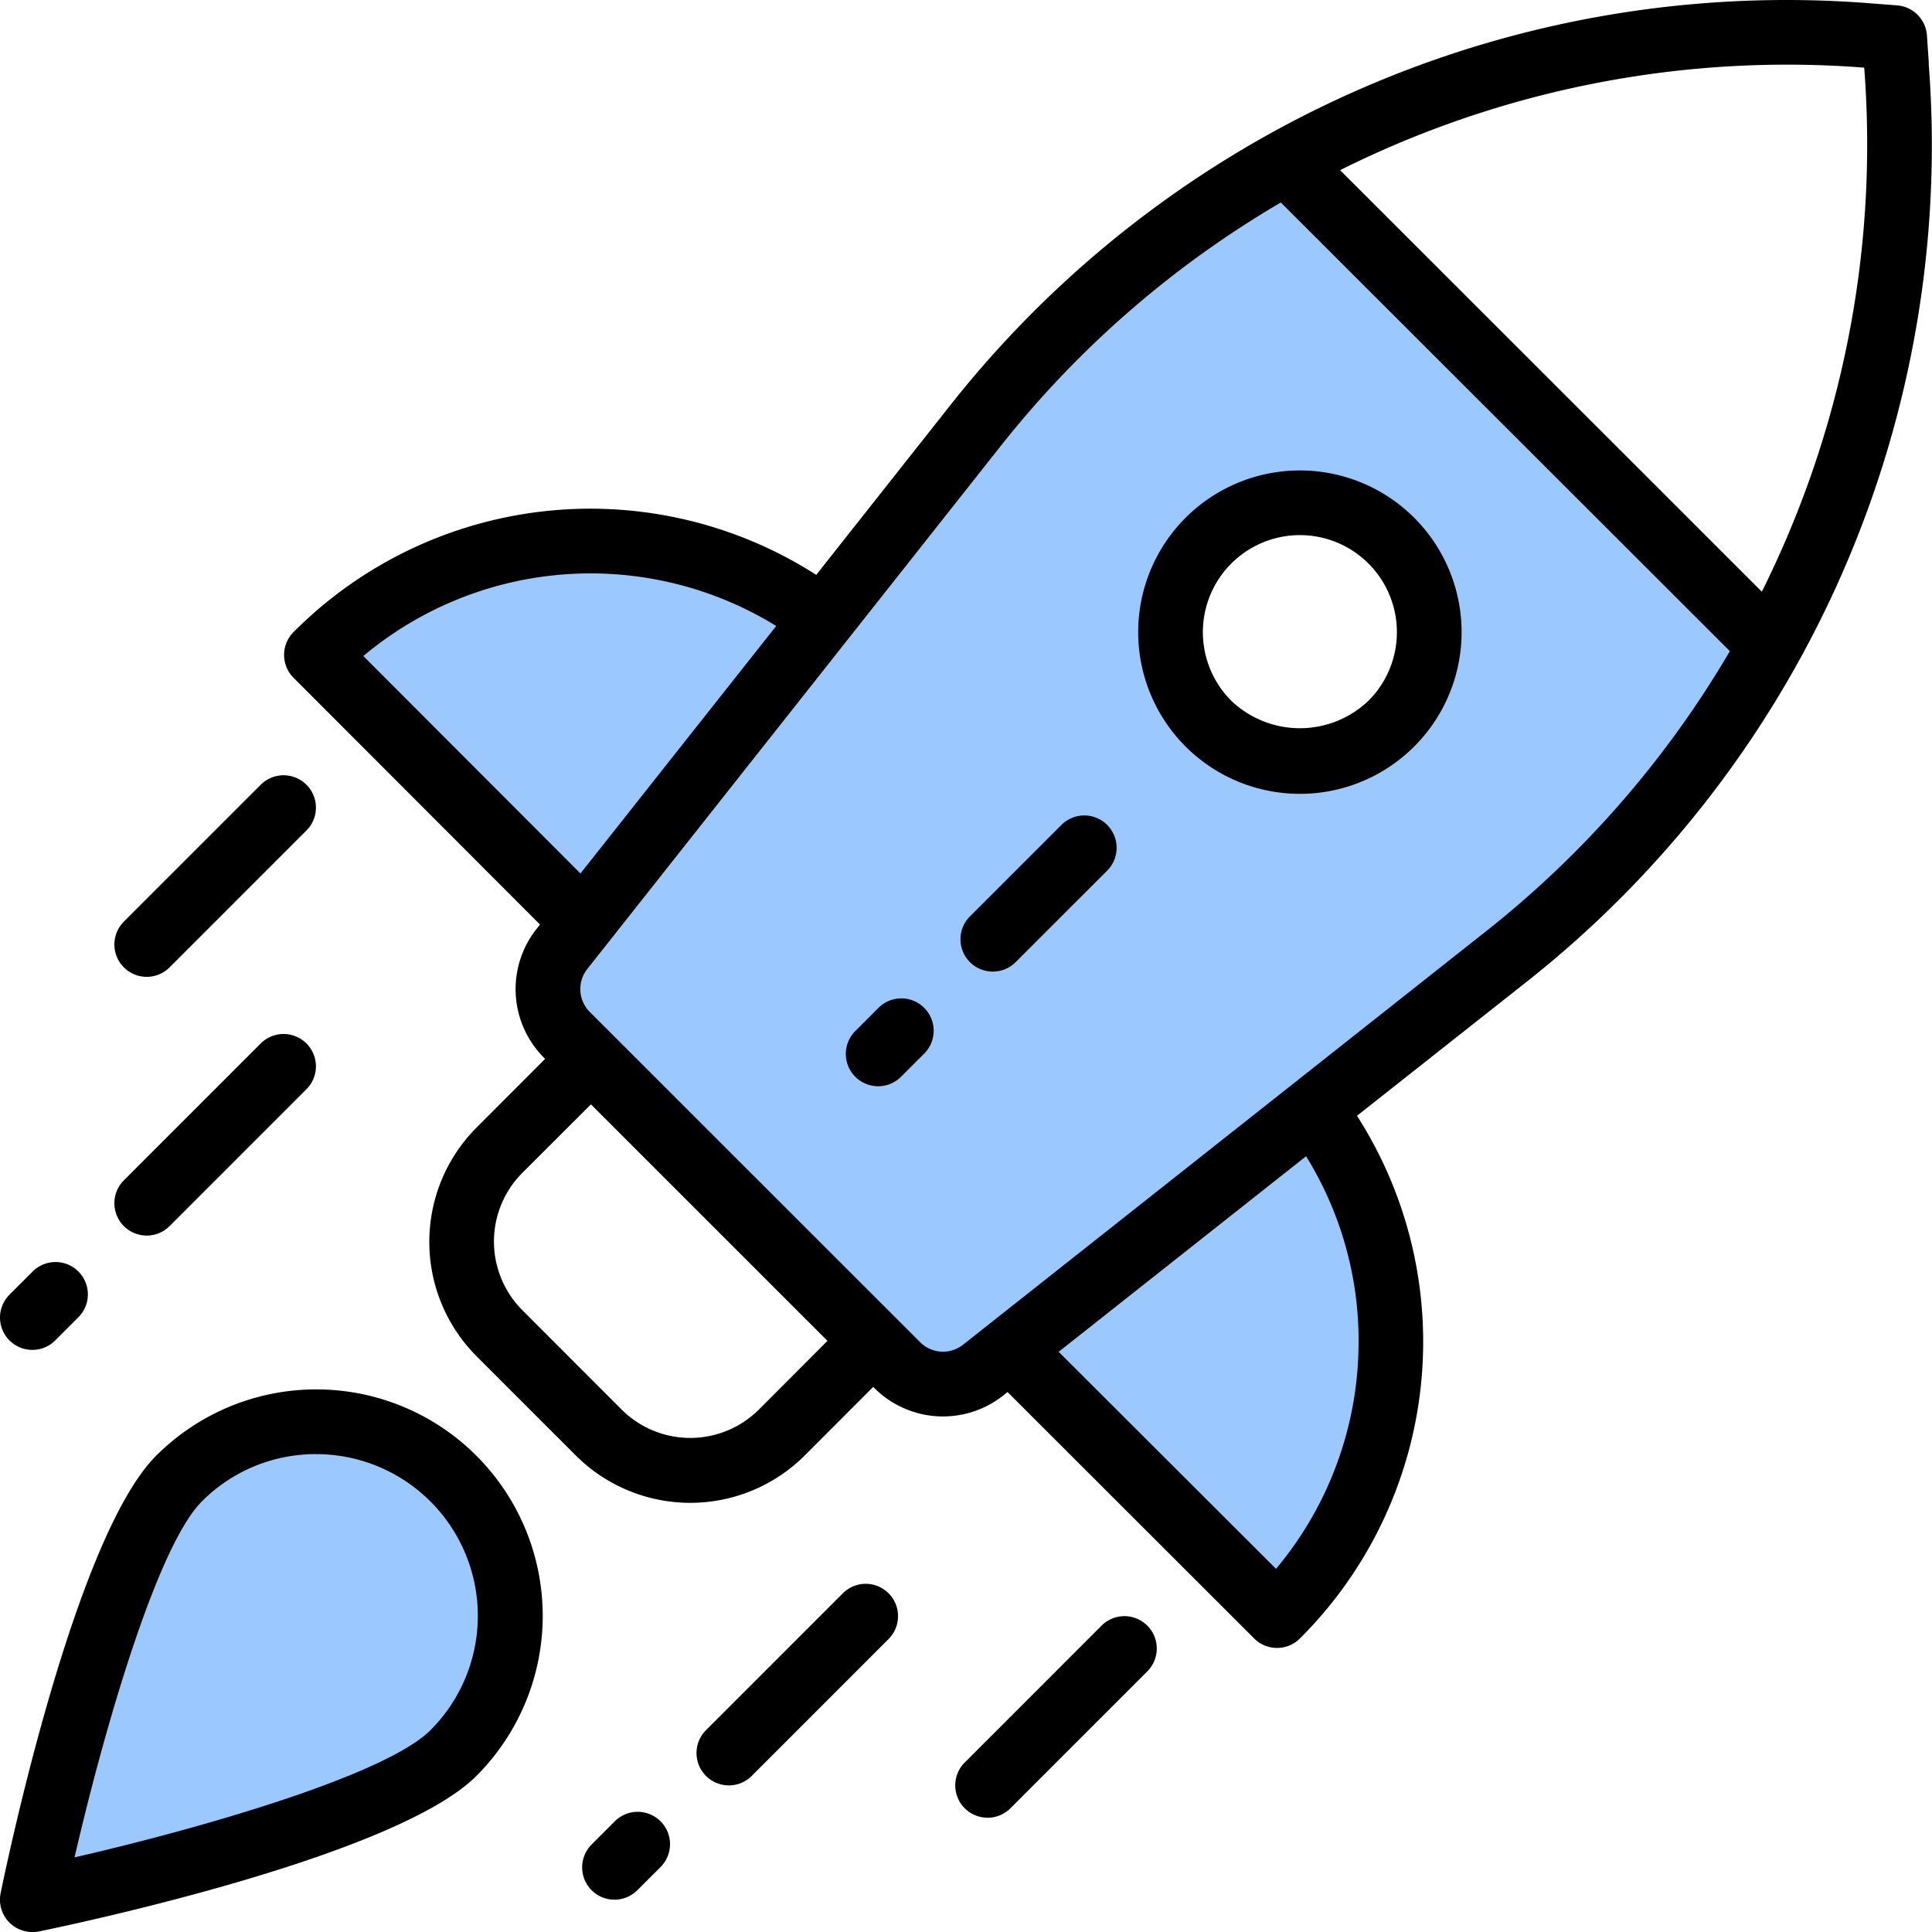 <svg xmlns="http://www.w3.org/2000/svg" width="72.999" height="73" viewBox="0 0 72.999 73">
  <g id="Group_9212" data-name="Group 9212" transform="translate(-886 -507)">
    <path id="Path_497" data-name="Path 497" d="M89.125,133.848a14.659,14.659,0,0,0-10.362,4.3l10.078,10.09L97.9,136.781a14.564,14.564,0,0,0-8.772-2.933Zm0,0" transform="translate(819.199 393.598)" fill="#9bc9ff"/>
    <path id="Path_498" data-name="Path 498" d="M260.394,293.47a14.612,14.612,0,0,0,1.369-19.135L250.3,283.392Zm0,0" transform="translate(673.86 274.569)" fill="#9bc9ff"/>
    <path id="Path_499" data-name="Path 499" d="M163.913,40.168a39.01,39.01,0,0,0-11.744,9.946l-5.768,7.3L137.344,68.87l-.807,1.02a2.444,2.444,0,0,0,.189,3.243l.907.907,5.332,5.333,6.24,6.239a2.444,2.444,0,0,0,3.243.189l1.02-.807,11.458-9.057,7.3-5.768a39.047,39.047,0,0,0,9.951-11.752Zm3.963,21.206a4.888,4.888,0,1,1,0-6.913A4.888,4.888,0,0,1,167.876,61.374Zm0,0" transform="translate(770.695 472.968)" fill="#9bc9ff"/>
    <path id="Path_500" data-name="Path 500" d="M146.633,261.91l5.332,5.332Zm0,0" transform="translate(761.695 285.097)" fill="#9bc9ff"/>
    <path id="Path_501" data-name="Path 501" d="M14,353.83c-2.863,2.863-5.542,15.911-5.542,15.911S21.5,367.063,24.368,364.2A7.332,7.332,0,1,0,14,353.83Zm0,0" transform="translate(878.766 209.037)" fill="#9bc9ff"/>
    <path id="Path_502" data-name="Path 502" d="M288.1,128.583a6.11,6.11,0,1,1,4.32-1.789A6.11,6.11,0,0,1,288.1,128.583Zm0-9.776a3.666,3.666,0,0,0-2.592,6.258,3.755,3.755,0,0,0,5.184,0,3.666,3.666,0,0,0-2.592-6.258Zm0,0" transform="translate(647.015 408.412)"/>
    <path id="Path_503" data-name="Path 503" d="M241.844,202.071l-3.457,3.456a1.222,1.222,0,1,0,1.728,1.728l3.457-3.456a1.222,1.222,0,0,0-1.728-1.728Zm0,0" transform="translate(684.273 336.086)"/>
    <path id="Path_504" data-name="Path 504" d="M210.9,247.321l-.864.864a1.222,1.222,0,1,0,1.727,1.728l.864-.864a1.222,1.222,0,0,0-1.728-1.728Zm0,0" transform="translate(708.305 297.748)"/>
    <path id="Path_505" data-name="Path 505" d="M132.872,2.384,132.8,1.325A1.223,1.223,0,0,0,131.67.2L130.611.118a40.254,40.254,0,0,0-34.719,15.2l-5.058,6.4a15.819,15.819,0,0,0-19.747,2.158,1.222,1.222,0,0,0,0,1.733l9.31,9.321-.132.167a3.666,3.666,0,0,0,.283,4.866l.043.042L78,42.6a6.12,6.12,0,0,0,0,8.642l3.753,3.753a6.122,6.122,0,0,0,8.642,0L92.987,52.4l.042.041a3.666,3.666,0,0,0,4.866.286l.167-.134,9.318,9.312a1.223,1.223,0,0,0,1.729,0,15.824,15.824,0,0,0,2.157-19.749l6.4-5.055a40.267,40.267,0,0,0,15.2-34.714Zm-59.151,22.4a13.372,13.372,0,0,1,15.6-1.135L81.925,33ZM88.667,53.256a3.672,3.672,0,0,1-5.186,0L79.728,49.5a3.674,3.674,0,0,1,0-5.186l2.593-2.59,8.937,8.936Zm22.659-2.582a13.355,13.355,0,0,1-3.119,8.6l-8.213-8.2,9.348-7.389a13.253,13.253,0,0,1,1.985,7Zm4.828-15.5L96.381,50.806a1.221,1.221,0,0,1-1.62-.094L82.279,38.234a1.221,1.221,0,0,1-.095-1.625l15.63-19.773a37.871,37.871,0,0,1,10.574-9.188L125.354,24.6a37.889,37.889,0,0,1-9.2,10.574Zm10.41-12.819L110.628,6.426A37.811,37.811,0,0,1,127.516,2.44c.964,0,1.934.037,2.9.112l.016.016a37.843,37.843,0,0,1-3.871,19.789Zm0,0" transform="translate(826.007 507.003)"/>
    <path id="Path_506" data-name="Path 506" d="M1.678,364.192a1.222,1.222,0,0,1-1.2-1.467c.282-1.372,2.84-13.494,5.877-16.53a8.554,8.554,0,0,1,12.1,12.1c-3.034,3.036-15.152,5.593-16.528,5.875a1.338,1.338,0,0,1-.248.023ZM12.4,346.134a6.067,6.067,0,0,0-4.319,1.789c-1.675,1.676-3.666,8.5-4.809,13.448,4.951-1.136,11.773-3.132,13.448-4.806a6.11,6.11,0,0,0-4.32-10.43Zm0,0" transform="translate(885.545 215.808)"/>
    <path id="Path_507" data-name="Path 507" d="M173.968,399.4a1.222,1.222,0,0,1-.864-2.086l5.183-5.184a1.222,1.222,0,0,1,1.728,1.728l-5.183,5.185a1.222,1.222,0,0,1-.864.358Zm0,0" transform="translate(739.571 175.059)"/>
    <path id="Path_508" data-name="Path 508" d="M237.968,407.4a1.222,1.222,0,0,1-.864-2.086l5.183-5.184a1.222,1.222,0,0,1,1.728,1.728l-5.183,5.185a1.222,1.222,0,0,1-.864.358Zm0,0" transform="translate(685.347 168.281)"/>
    <path id="Path_509" data-name="Path 509" d="M145.679,451.479a1.222,1.222,0,0,1-.864-2.086l.864-.864a1.222,1.222,0,1,1,1.728,1.728l-.864.864A1.222,1.222,0,0,1,145.679,451.479Zm0,0" transform="translate(763.539 127.299)"/>
    <path id="Path_510" data-name="Path 510" d="M29.968,263.4a1.222,1.222,0,0,1-.864-2.086l5.183-5.184a1.222,1.222,0,0,1,1.728,1.728l-5.183,5.184a1.222,1.222,0,0,1-.864.358Zm0,0" transform="translate(861.576 290.285)"/>
    <path id="Path_511" data-name="Path 511" d="M29.968,199.4a1.222,1.222,0,0,1-.864-2.086l5.183-5.184a1.222,1.222,0,0,1,1.728,1.728l-5.183,5.184a1.222,1.222,0,0,1-.864.358Zm0,0" transform="translate(861.576 344.509)"/>
    <path id="Path_512" data-name="Path 512" d="M1.679,315.479a1.222,1.222,0,0,1-.864-2.086l.864-.864a1.222,1.222,0,1,1,1.728,1.728l-.864.864A1.222,1.222,0,0,1,1.679,315.479Zm0,0" transform="translate(885.543 242.526)"/>
  </g>
</svg>
